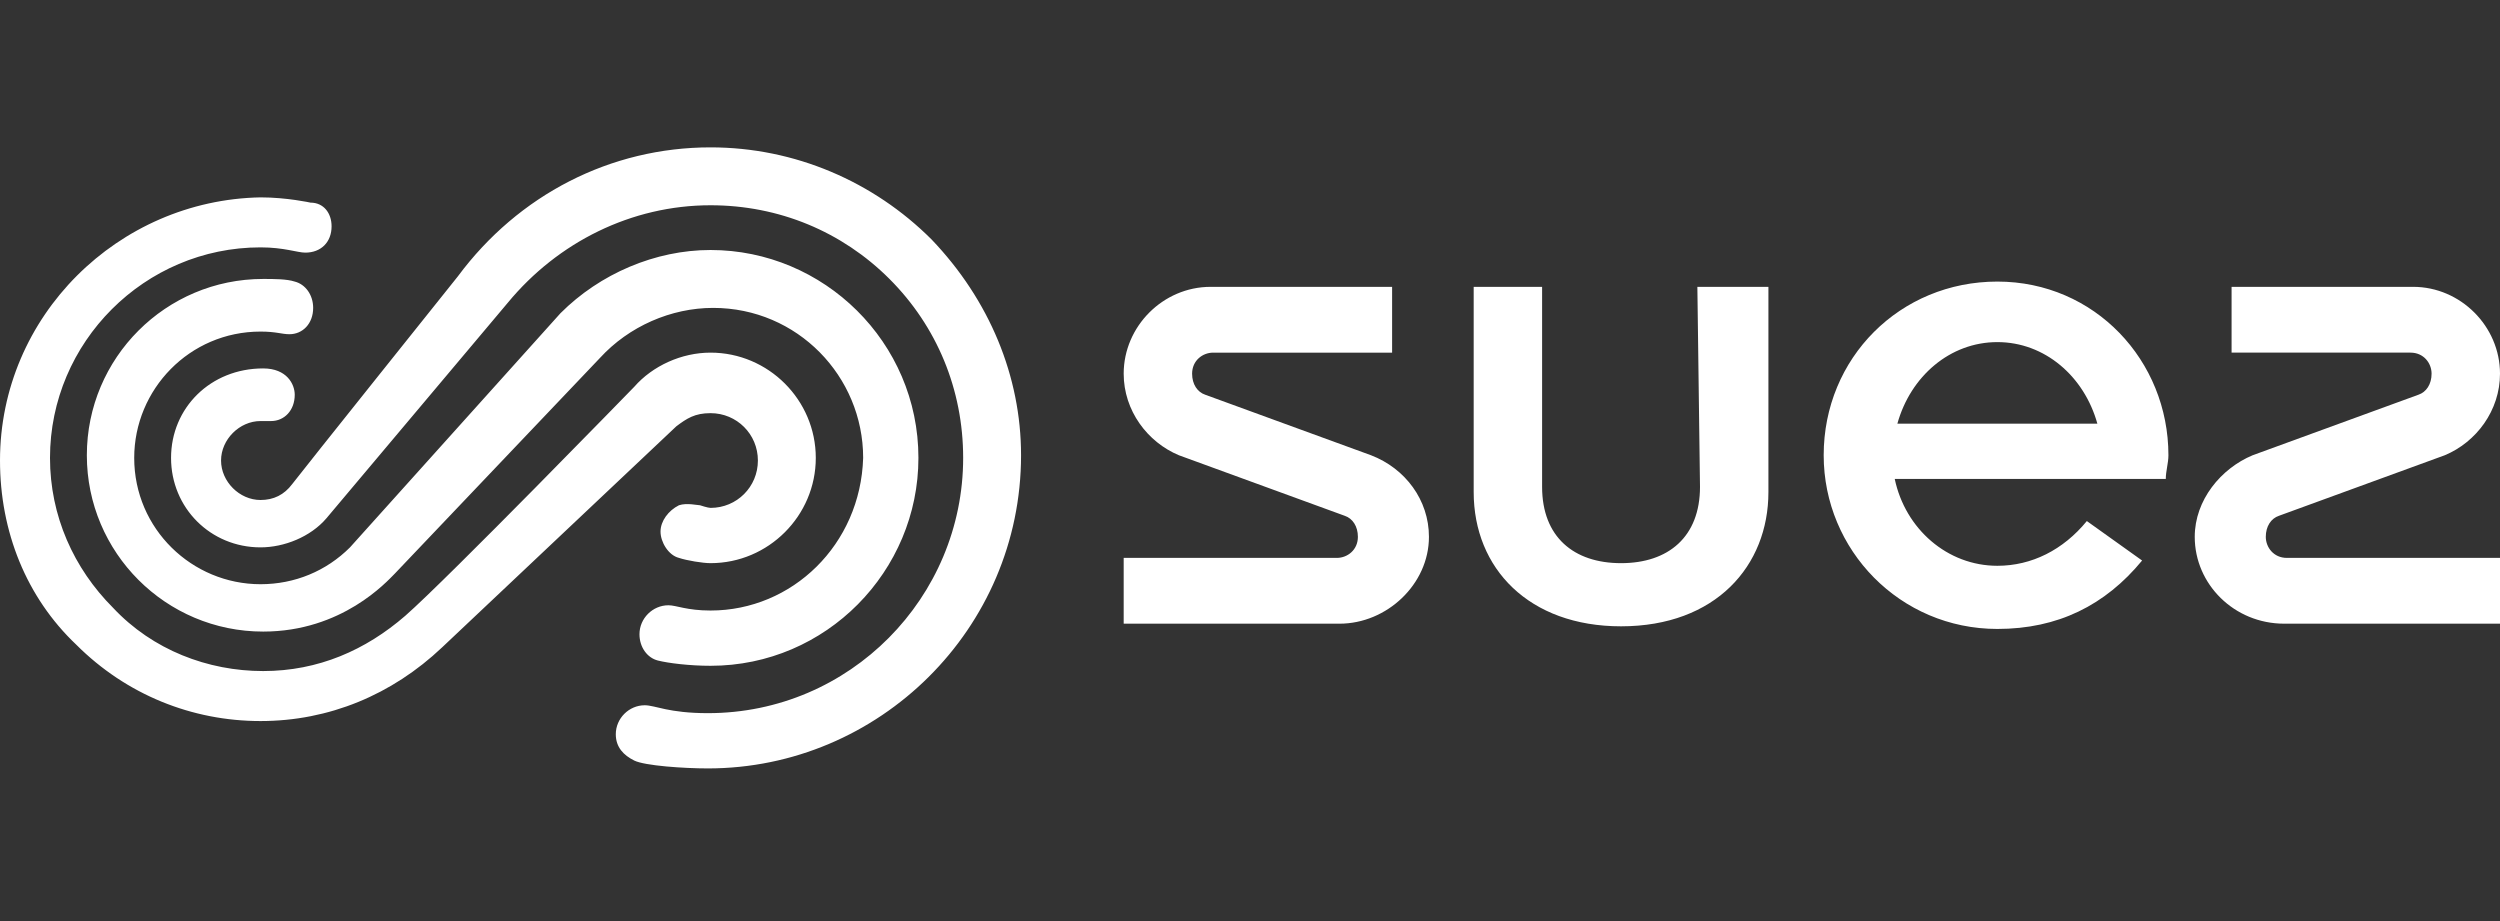 <?xml version="1.0" encoding="utf-8"?>
<!-- Generator: Adobe Illustrator 26.0.1, SVG Export Plug-In . SVG Version: 6.00 Build 0)  -->
<svg version="1.1" id="Layer_1" xmlns="http://www.w3.org/2000/svg" xmlns:xlink="http://www.w3.org/1999/xlink" x="0px" y="0px"
	 viewBox="0 0 95 35" style="enable-background:new 0 0 95 35;" xml:space="preserve">
<rect x="0" y="0" width="95" height="35" fill="#333333" stroke="none"/>
<style type="text/css">
	.st0{fill:#FFFFFF;}
</style>
<g>
	<path class="st0" d="M27,15.7c1,0,1.8,0.8,1.8,1.8S28,19.3,27,19.3c-0.1,0-0.4-0.1-0.4-0.1c-0.1,0-0.5-0.1-0.8,0
		c-0.4,0.2-0.7,0.6-0.7,1c0,0.4,0.3,0.9,0.7,1c0.3,0.1,0.9,0.2,1.2,0.2c2.2,0,4-1.8,4-4c0-2.2-1.8-4-4-4c-1.1,0-2.2,0.5-2.9,1.3
		c0,0-7.1,7.3-8.7,8.7c-1.5,1.3-3.3,2.1-5.4,2.1c-2.1,0-4.2-0.8-5.7-2.4c-1.5-1.5-2.4-3.5-2.4-5.7c0-4.4,3.6-8,8-8
		c0.9,0,1.4,0.2,1.7,0.2c0.6,0,1-0.4,1-1c0-0.5-0.3-0.9-0.8-0.9c0,0-0.9-0.2-1.9-0.2C4.5,7.6,0,12,0,17.5c0,2.7,1,5.2,2.9,7
		c1.9,1.9,4.4,2.9,7,2.9c2.6,0,5-1,6.9-2.8l8.9-8.4C26.1,15.9,26.4,15.7,27,15.7 M27,23.2c-0.9,0-1.3-0.2-1.6-0.2
		c-0.6,0-1.1,0.5-1.1,1.1c0,0.5,0.3,0.9,0.7,1c0.4,0.1,1.2,0.2,2,0.2c4.4,0,7.9-3.6,7.9-7.9c0-4.4-3.6-7.9-7.9-7.9
		c-2.1,0-4.2,0.9-5.7,2.4l-8,8.9c-0.9,0.9-2.1,1.4-3.4,1.4c-2.6,0-4.8-2.1-4.8-4.8c0-2.6,2.1-4.8,4.8-4.8c0.6,0,0.8,0.1,1.1,0.1
		c0.5,0,0.9-0.4,0.9-1c0-0.5-0.3-0.9-0.7-1c-0.3-0.1-0.8-0.1-1.2-0.1c-3.7,0-6.7,3-6.7,6.7c0,3.7,3,6.7,6.7,6.7c3,0,4.7-1.9,5-2.2
		l7.8-8.2c1.1-1.2,2.7-1.9,4.3-1.9c3.2,0,5.7,2.6,5.7,5.7C32.7,20.7,30.1,23.2,27,23.2 M35.4,9.1c-2.2-2.2-5.2-3.5-8.4-3.5
		c-3.8,0-7.3,1.8-9.6,4.9c0,0-6,7.5-6.3,7.9c-0.3,0.4-0.7,0.6-1.2,0.6c-0.8,0-1.5-0.7-1.5-1.5c0-0.8,0.7-1.5,1.5-1.5
		c0.2,0,0.3,0,0.4,0c0.5,0,0.9-0.4,0.9-1c0-0.4-0.3-1-1.2-1c-2,0-3.5,1.5-3.5,3.4s1.5,3.4,3.4,3.4c0.9,0,1.9-0.4,2.5-1.1l6.9-8.2
		C21.2,9.2,24,7.8,27,7.8c2.6,0,5,1,6.8,2.8c1.8,1.8,2.8,4.2,2.8,6.8c0,5.3-4.3,9.7-9.7,9.7c-1.5,0-2-0.3-2.4-0.3
		c-0.6,0-1.1,0.5-1.1,1.1c0,0.5,0.3,0.8,0.7,1c0.4,0.2,1.9,0.3,2.8,0.3c6.5,0,11.9-5.3,11.9-11.9C38.8,14.3,37.6,11.4,35.4,9.1"/>
	<path class="st0" d="M52.1,17.3L45.8,15c-0.3-0.1-0.5-0.4-0.5-0.8c0-0.5,0.4-0.8,0.8-0.8h6.8v-2.5h-6.9c-1.8,0-3.3,1.5-3.3,3.3
		c0,1.4,0.9,2.6,2.1,3.1l6.3,2.3c0.3,0.1,0.5,0.4,0.5,0.8c0,0.5-0.4,0.8-0.8,0.8h-8.1v2.5h8.2c1.8,0,3.4-1.5,3.4-3.3
		C54.3,19,53.4,17.8,52.1,17.3 M86.9,21.2c-0.5,0-0.8-0.4-0.8-0.8c0-0.4,0.2-0.7,0.5-0.8l6.3-2.3c1.2-0.5,2.1-1.7,2.1-3.1
		c0-1.8-1.5-3.3-3.3-3.3h-6.9v2.5h6.8c0.5,0,0.8,0.4,0.8,0.8c0,0.4-0.2,0.7-0.5,0.8l-6.3,2.3c-1.2,0.5-2.2,1.7-2.2,3.1
		c0,1.8,1.5,3.3,3.4,3.3H95v-2.5L86.9,21.2z M64.6,18.5c0,1.9-1.2,2.9-3,2.9c-1.8,0-3-1-3-2.9v-7.6H56v7.8c0,2.9,2.1,5.1,5.6,5.1
		c3.6,0,5.6-2.3,5.6-5.1v-7.8h-2.7L64.6,18.5z M75.9,10.7c-3.7,0-6.6,2.9-6.6,6.6c0,3.6,2.9,6.6,6.6,6.6c2.3,0,4.1-0.9,5.5-2.6
		l-2.1-1.5c-0.9,1.1-2.1,1.7-3.4,1.7c-1.9,0-3.5-1.4-3.9-3.3h10.3c0-0.3,0.1-0.6,0.1-0.9C82.4,13.7,79.6,10.7,75.9,10.7 M72.1,16.1
		c0.5-1.8,2-3.1,3.8-3.1c1.8,0,3.3,1.3,3.8,3.1H72.1"/>
</g>
</svg>
